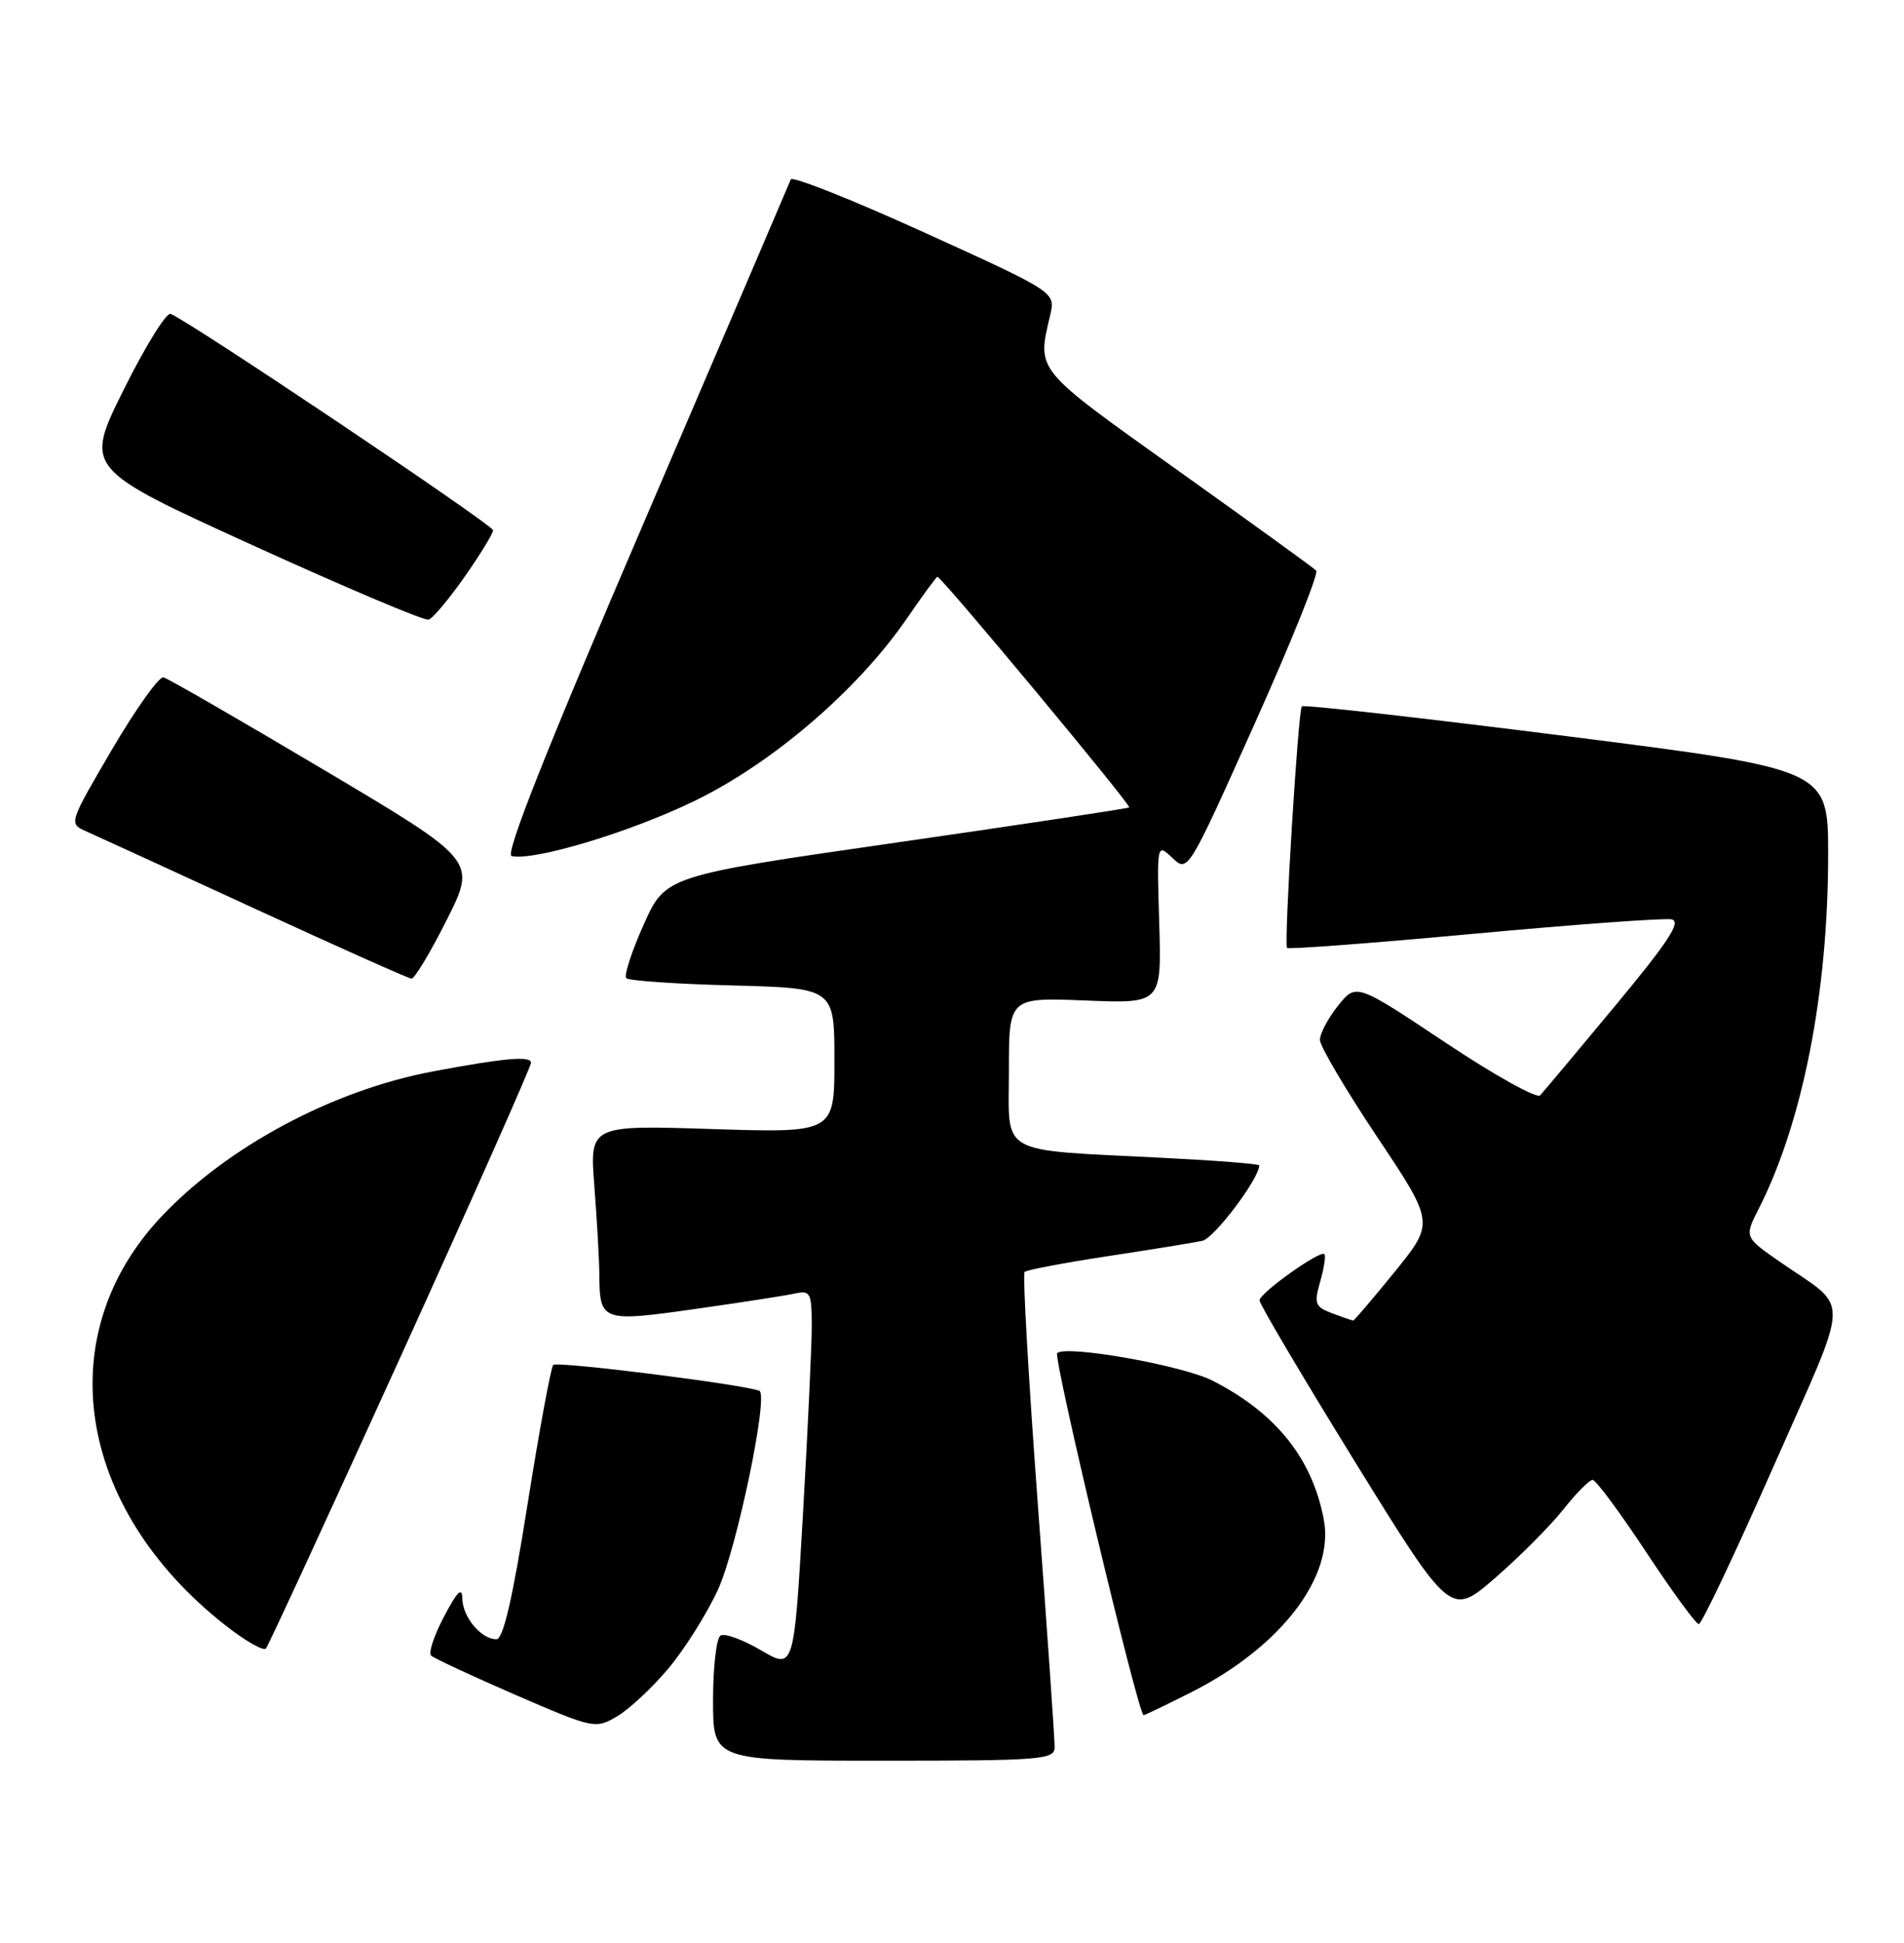 <?xml version="1.0" encoding="UTF-8" standalone="no"?>
<!DOCTYPE svg PUBLIC "-//W3C//DTD SVG 1.1//EN" "http://www.w3.org/Graphics/SVG/1.1/DTD/svg11.dtd" >
<svg xmlns="http://www.w3.org/2000/svg" xmlns:xlink="http://www.w3.org/1999/xlink" version="1.1" viewBox="0 0 251 256">
 <g >
 <path fill="currentColor"
d=" M 139.03 230.25 C 139.05 229.29 138.05 214.91 136.82 198.29 C 135.59 181.68 134.80 167.87 135.07 167.60 C 135.34 167.33 140.27 166.40 146.03 165.52 C 151.79 164.65 157.40 163.74 158.50 163.50 C 160.06 163.17 166.00 155.29 166.00 153.56 C 166.00 153.36 160.26 152.91 153.25 152.56 C 131.29 151.44 133.00 152.41 133.00 141.13 C 133.00 131.43 133.00 131.43 143.07 131.83 C 153.13 132.24 153.13 132.24 152.82 121.68 C 152.50 111.11 152.50 111.11 154.55 113.04 C 156.60 114.97 156.60 114.97 165.38 95.40 C 170.21 84.64 173.87 75.54 173.51 75.18 C 173.16 74.82 164.91 68.86 155.18 61.92 C 136.28 48.44 136.70 48.95 138.45 41.50 C 139.15 38.50 139.15 38.50 121.86 30.64 C 112.35 26.32 104.43 23.17 104.25 23.64 C 104.07 24.11 95.42 44.30 85.03 68.50 C 72.09 98.62 66.54 112.59 67.44 112.80 C 70.40 113.47 83.07 109.66 91.59 105.52 C 101.85 100.54 113.05 90.93 119.52 81.54 C 121.61 78.49 123.44 76.00 123.58 76.00 C 124.12 76.00 149.19 106.14 148.86 106.39 C 148.66 106.54 134.83 108.62 118.12 111.03 C 87.74 115.40 87.74 115.40 84.85 121.84 C 83.26 125.39 82.23 128.56 82.56 128.89 C 82.89 129.23 89.20 129.66 96.58 129.85 C 110.00 130.20 110.00 130.20 110.00 139.74 C 110.00 149.28 110.00 149.28 93.86 148.77 C 77.72 148.25 77.72 148.25 78.36 156.38 C 78.70 160.84 79.00 166.07 79.01 168.00 C 79.05 174.11 79.37 174.22 91.57 172.49 C 97.58 171.64 103.51 170.72 104.75 170.45 C 106.84 170.00 107.00 170.31 107.01 174.73 C 107.01 177.35 106.48 188.61 105.84 199.75 C 104.66 219.99 104.66 219.99 100.32 217.45 C 97.93 216.05 95.53 215.17 94.99 215.51 C 94.44 215.84 94.00 219.69 94.00 224.06 C 94.00 232.00 94.00 232.00 116.50 232.00 C 137.25 232.00 139.00 231.86 139.03 230.25 Z  M 88.11 219.85 C 90.26 217.29 93.20 212.62 94.65 209.46 C 97.15 203.99 101.36 183.76 100.10 183.26 C 97.96 182.41 73.39 179.33 72.93 179.85 C 72.62 180.21 71.09 188.49 69.54 198.25 C 67.58 210.65 66.34 216.00 65.44 216.00 C 63.44 216.00 61.01 213.10 60.95 210.68 C 60.92 209.05 60.31 209.65 58.54 213.00 C 57.23 215.47 56.46 217.79 56.83 218.15 C 57.20 218.50 62.21 220.83 67.96 223.33 C 78.23 227.77 78.48 227.83 81.31 226.18 C 82.90 225.26 85.96 222.41 88.11 219.85 Z  M 157.06 222.97 C 168.83 217.03 175.93 207.79 174.52 200.26 C 173.01 192.18 168.21 186.19 159.86 181.93 C 155.91 179.91 140.48 177.18 139.37 178.30 C 138.81 178.86 150.06 226.00 150.76 226.00 C 150.92 226.00 153.76 224.64 157.06 222.97 Z  M 52.83 178.72 C 62.27 157.95 70.00 140.54 70.00 140.04 C 70.00 139.09 66.46 139.41 57.00 141.19 C 43.86 143.67 30.01 151.07 21.31 160.27 C 6.53 175.89 10.04 198.65 29.62 214.09 C 32.29 216.20 34.74 217.60 35.06 217.21 C 35.39 216.82 43.38 199.50 52.83 178.72 Z  M 233.79 193.25 C 244.11 169.85 244.02 172.79 234.62 166.25 C 229.95 163.01 229.95 163.01 231.86 159.25 C 237.65 147.86 241.00 130.76 241.00 112.61 C 241.00 101.37 241.00 101.37 206.52 97.00 C 187.55 94.60 171.85 92.83 171.62 93.07 C 171.13 93.58 169.24 124.32 169.67 124.90 C 169.83 125.11 180.91 124.28 194.30 123.04 C 207.69 121.80 219.42 120.95 220.36 121.14 C 221.69 121.42 219.97 124.04 212.95 132.50 C 207.93 138.55 203.46 143.87 203.03 144.33 C 202.59 144.79 196.96 141.65 190.51 137.35 C 178.78 129.54 178.78 129.54 176.39 132.52 C 175.08 134.16 174.01 136.18 174.00 137.01 C 174.00 137.84 177.40 143.60 181.55 149.81 C 189.10 161.12 189.10 161.12 183.88 167.56 C 181.00 171.10 178.53 174.00 178.39 174.00 C 178.25 174.00 177.00 173.57 175.62 173.05 C 173.35 172.18 173.20 171.79 174.04 168.86 C 174.55 167.09 174.79 165.46 174.59 165.25 C 174.03 164.70 166.08 170.35 166.04 171.34 C 166.02 171.80 171.68 181.36 178.61 192.59 C 191.23 213.00 191.23 213.00 197.10 207.92 C 200.32 205.12 204.36 201.07 206.07 198.92 C 207.77 196.76 209.52 195.00 209.95 195.00 C 210.38 195.00 213.55 199.28 217.00 204.50 C 220.45 209.72 223.57 214.00 223.95 214.00 C 224.33 214.00 228.75 204.66 233.79 193.25 Z  M 58.90 121.20 C 62.82 113.39 62.82 113.39 42.71 101.45 C 31.65 94.88 22.12 89.39 21.55 89.25 C 20.97 89.11 17.92 93.39 14.77 98.75 C 9.12 108.38 9.07 108.51 11.27 109.50 C 12.50 110.04 22.50 114.63 33.50 119.69 C 44.50 124.75 53.83 128.92 54.24 128.95 C 54.65 128.98 56.74 125.49 58.90 121.20 Z  M 61.25 76.00 C 63.31 73.06 65.00 70.31 65.00 69.87 C 65.00 69.17 24.94 42.30 22.49 41.36 C 21.93 41.14 19.15 45.64 16.30 51.36 C 11.14 61.75 11.14 61.75 33.32 71.85 C 45.52 77.41 55.95 81.82 56.50 81.65 C 57.05 81.49 59.19 78.94 61.25 76.00 Z "/>
</g>
</svg>
